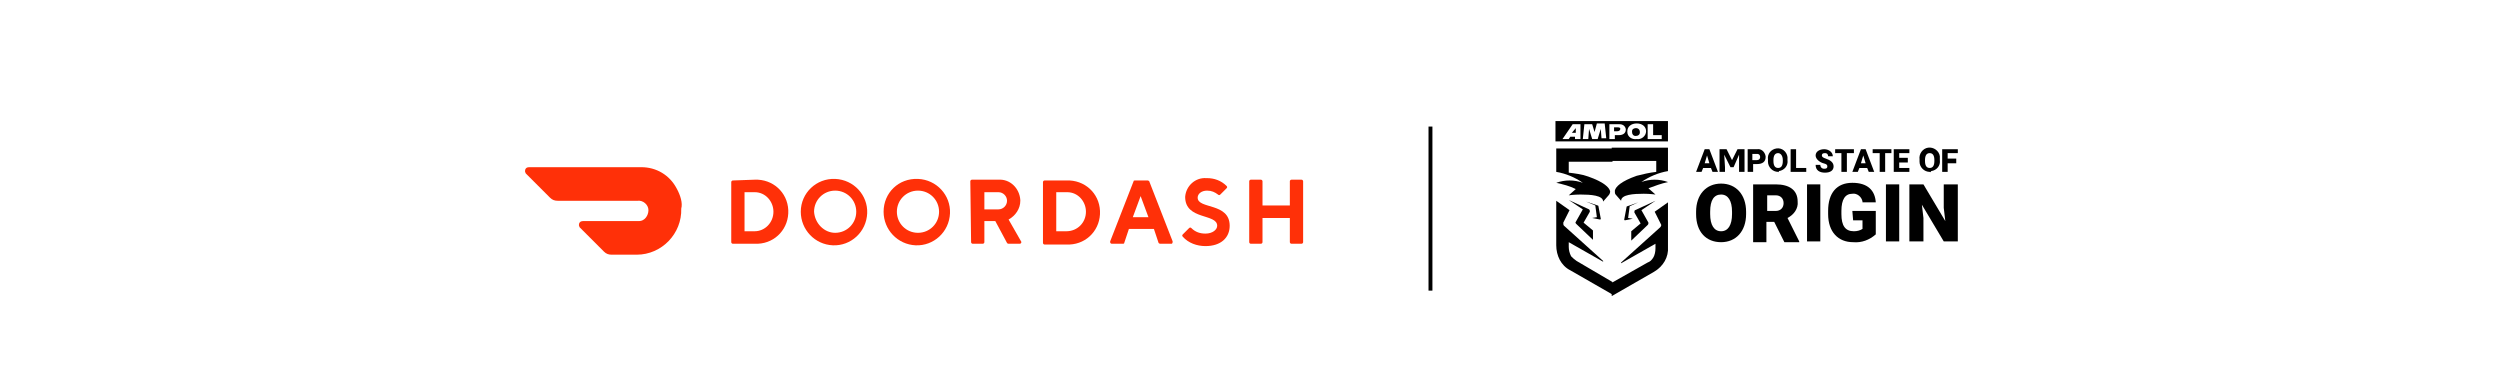 <?xml version="1.0" encoding="utf-8"?>
<!-- Generator: Adobe Illustrator 25.3.1, SVG Export Plug-In . SVG Version: 6.00 Build 0)  -->
<svg version="1.1" id="Layer_1" xmlns="http://www.w3.org/2000/svg" xmlns:xlink="http://www.w3.org/1999/xlink" x="0px" y="0px"
	 viewBox="0 0 320 50" style="enable-background:new 0 0 320 50;" xml:space="preserve">
<style type="text/css">
	.st0{fill:#FFFFFF;}
	.st1{fill:#FF3008;}
	.st2{clip-path:url(#SVGID_2_);}
	.st3{clip-path:url(#SVGID_4_);}
	.st4{fill:none;stroke:#000000;stroke-width:0.5;stroke-miterlimit:10;}
</style>
<rect class="st0" width="320" height="50"/>
<path class="st1" d="M96.6,23c2.3-0.1,4.2,1.6,4.3,3.9c0.1,2.3-1.6,4.2-3.9,4.3c-0.1,0-0.3,0-0.4,0h-2.8c-0.1,0-0.2-0.1-0.2-0.2
	v-7.7c0-0.1,0.1-0.2,0.2-0.2L96.6,23z M95.3,24.6v5h1.3c1.3,0,2.4-1.1,2.4-2.5c0-1.3-1-2.5-2.4-2.5h-0.1H95.3z"/>
<path class="st1" d="M106.9,22.9c2.4,0.1,4.2,2.1,4.1,4.4c-0.1,2.4-2.1,4.2-4.4,4.1s-4.1-2-4.1-4.3
	C102.5,24.7,104.5,22.8,106.9,22.9L106.9,22.9 M106.9,29.8c1.5,0,2.7-1.2,2.7-2.7s-1.2-2.7-2.7-2.7s-2.7,1.2-2.7,2.7l0,0
	C104.3,28.6,105.5,29.8,106.9,29.8"/>
<path class="st1" d="M117.5,22.9c2.4,0.1,4.2,2.1,4.1,4.4c-0.1,2.4-2.1,4.2-4.4,4.1s-4.1-2-4.1-4.3C113.1,24.7,115,22.8,117.5,22.9
	C117.4,22.9,117.5,22.9,117.5,22.9 M117.5,29.8c1.5,0,2.7-1.2,2.7-2.7s-1.2-2.7-2.7-2.7s-2.7,1.2-2.7,2.7l0,0
	C114.8,28.6,116,29.8,117.5,29.8"/>
<path class="st1" d="M124.2,23.2c0-0.1,0.1-0.2,0.2-0.2h3.4c1.5-0.1,2.7,1.1,2.8,2.6v0.1c0,1-0.6,1.9-1.5,2.4l1.6,2.8
	c0.1,0.1,0,0.2-0.1,0.3h-0.1h-1.4c-0.1,0-0.1,0-0.2-0.1l-1.5-2.8H126V31c0,0.1-0.1,0.2-0.2,0.2h-1.3c-0.1,0-0.2-0.1-0.2-0.2
	L124.2,23.2z M127.8,24.6H126v2.2h1.8c0.6,0,1.1-0.5,1.1-1.1C128.9,25.1,128.4,24.6,127.8,24.6L127.8,24.6"/>
<path class="st1" d="M136.5,23.1c2.3-0.1,4.2,1.6,4.3,3.9s-1.6,4.2-3.9,4.3c-0.1,0-0.3,0-0.4,0h-2.8c-0.1,0-0.2-0.1-0.2-0.2l0,0
	v-7.8c0-0.1,0.1-0.2,0.2-0.2l0,0L136.5,23.1z M135.2,24.6v5h1.3c1.4,0,2.5-1.1,2.5-2.5l0,0c0-1.3-1-2.5-2.4-2.5h-0.1H135.2z"/>
<path class="st1" d="M144.5,29.3l-0.6,1.8c0,0.1-0.1,0.1-0.2,0.1h-1.4c-0.1,0-0.2-0.1-0.2-0.2c0,0,0,0,0-0.1l3-7.7
	c0-0.1,0.1-0.1,0.2-0.1h1.6c0.1,0,0.2,0.1,0.2,0.1l3,7.7c0,0.1,0,0.2-0.1,0.3c0,0,0,0-0.1,0h-1.4c-0.1,0-0.2-0.1-0.2-0.1l-0.6-1.8
	C147.7,29.3,144.5,29.3,144.5,29.3z M146,25.1l-1,2.7h2L146,25.1z"/>
<path class="st1" d="M151.7,25.2c0.1-1.4,1.3-2.5,2.7-2.4h0.1c0.9,0,1.8,0.3,2.5,1c0.1,0.1,0.1,0.2,0,0.3l-0.8,0.8
	c-0.1,0.1-0.2,0.1-0.3,0c-0.4-0.3-0.8-0.5-1.4-0.5c-0.7,0-1.2,0.4-1.2,0.9c0,1.5,4.1,0.6,4.1,3.6c0,1.5-1.1,2.6-3.1,2.6
	c-1.1,0-2.2-0.4-2.9-1.2c-0.1-0.1-0.1-0.2,0-0.3l0.8-0.8c0.1-0.1,0.2-0.1,0.3,0c0.5,0.5,1.1,0.7,1.8,0.7c0.9,0,1.5-0.5,1.5-1
	C155.8,27.3,151.7,28.2,151.7,25.2"/>
<path class="st1" d="M165.1,23.2v3.1h-3.5v-3.1c0-0.1-0.1-0.2-0.2-0.2h-1.3c-0.1,0-0.2,0.1-0.2,0.2l0,0V31c0,0.1,0.1,0.2,0.2,0.2
	l0,0h1.3c0.1,0,0.2-0.1,0.2-0.2l0,0v-3.1h3.5V31c0,0.1,0.1,0.2,0.2,0.2l0,0h1.3c0.1,0,0.2-0.1,0.2-0.2l0,0v-7.8
	c0-0.1-0.1-0.2-0.2-0.2l0,0h-1.3C165.2,23,165.1,23.1,165.1,23.2L165.1,23.2"/>
<path class="st1" d="M86.6,24.1c-0.9-1.7-2.6-2.7-4.5-2.7H67.7c-0.3,0-0.5,0.2-0.5,0.5c0,0.1,0.1,0.3,0.1,0.3l3.1,3.1
	c0.3,0.3,0.6,0.4,1,0.4h10.2c0.7-0.1,1.4,0.5,1.4,1.2s-0.5,1.4-1.2,1.4c-0.1,0-0.2,0-0.2,0h-7c-0.3,0-0.5,0.2-0.5,0.5
	c0,0.1,0.1,0.3,0.1,0.3l3.1,3.1c0.3,0.3,0.6,0.4,1,0.4h3.2c3.2,0,5.8-2.7,5.7-5.9C87.4,26,87.1,25,86.6,24.1"/>
<g>
	<g>
		<defs>
			<rect id="SVGID_1_" x="195.4" y="12.2" width="57.4" height="27"/>
		</defs>
		<clipPath id="SVGID_2_">
			<use xlink:href="#SVGID_1_"  style="overflow:visible;"/>
		</clipPath>
		<g class="st2">
			<g>
				<g>
					<defs>
						<rect id="SVGID_3_" x="195.4" y="12.2" width="57.4" height="27"/>
					</defs>
					<clipPath id="SVGID_4_">
						<use xlink:href="#SVGID_3_"  style="overflow:visible;"/>
					</clipPath>
					<g class="st3">
						<path d="M209.7,25.9L209.7,25.9l-1.1,0.5l-0.2,1.5L209,28l-1,0.2c0,0-0.1,0-0.1-0.1l0,0l0.3-1.6c0-0.1,0.1-0.1,0.1-0.1
							L209.7,25.9z M206.3,20.6h5.7V22c-0.9,0.1-1.7,0.3-2.5,0.5c-2,0.7-2.7,1.4-2.8,1.9c0,0.2,0,0.4,0.1,0.5l0.7,0.8
							c0-0.8,1.6-0.9,2.9-0.9c0.8,0,1.5,0.1,1.5,0.1l-0.9-0.8c0.8-0.3,1.6-0.6,2.5-0.8c-1.1-0.4-2.3-0.4-3.4,0
							c1-0.7,2.2-1.2,3.4-1.4v-3h-7.2V20.6z M206.3,37.9l5.4-3.1c1.2-0.7,1.9-1.9,1.8-3.2v-5.7l-1.7,1.2l0.8,1.6
							c0.1,0.1,0,0.3-0.1,0.4l-5,4.5v0.1l4.4-2.5v0.6c0,0.4-0.1,0.9-0.3,1.2s-0.4,0.5-0.7,0.6l-4.6,2.6L206.3,37.9z M210.1,26.9
							l1.8-1.2l0,0l-2.6,1.2c-0.1,0-0.1,0.2-0.1,0.3l0,0l0.8,1.4l-1.2,1v1.2l2.1-2c0.1-0.1,0.1-0.2,0.1-0.3L210.1,26.9z"/>
						<path d="M204.5,26.3c0.1,0,0.1,0.1,0.1,0.1l0.3,1.6c0,0,0,0.1-0.1,0.1l0,0l-1-0.2l0.6-0.1l-0.2-1.5l-1.2-0.5l0,0L204.5,26.3z
							 M206.4,19h-7.2v3c1.2,0.2,2.4,0.7,3.4,1.4c-1.1-0.4-2.3-0.4-3.4,0c0.9,0.2,1.7,0.4,2.5,0.8l-0.9,0.8c0,0,0.7-0.1,1.5-0.1
							c1.3,0,2.9,0.1,2.9,0.9l0.7-0.8c0.1-0.1,0.2-0.3,0.2-0.5c-0.1-0.5-0.8-1.2-2.8-1.9c-0.8-0.3-1.7-0.4-2.5-0.5v-1.4h5.6V19z
							 M206.4,36.1l-4.6-2.7c-0.3-0.2-0.5-0.4-0.7-0.6c-0.2-0.4-0.3-0.8-0.3-1.2V31l4.4,2.5c0,0,0,0,0-0.1l-5-4.5
							c-0.1-0.1-0.1-0.2-0.1-0.4l0.8-1.6l-1.7-1.2v5.7c0,1.3,0.6,2.6,1.8,3.2l5.4,3.1L206.4,36.1z M201.7,28.4
							c-0.1,0.1,0,0.2,0.1,0.3l2.1,2v-1.2l-1.2-1l0.8-1.4c0-0.1,0-0.2-0.1-0.3l0,0l-2.6-1.2l0,0l1.8,1.2L201.7,28.4z"/>
						<path d="M207,16.3h-0.4v0.5h0.4c0.2,0,0.4-0.1,0.4-0.3S207.2,16.3,207,16.3"/>
						<polygon points="201.7,17 201.7,16.4 201.2,17 						"/>
						<path d="M209.4,16.4c-0.2,0-0.5,0.1-0.5,0.4c0,0,0,0,0,0.1c0,0.3,0.2,0.5,0.4,0.5c0,0,0,0,0.1,0c0.3,0,0.5-0.2,0.5-0.4
							c0,0,0,0,0-0.1C209.9,16.6,209.7,16.4,209.4,16.4C209.5,16.4,209.5,16.4,209.4,16.4"/>
						<path d="M199.1,18.1h14.4v-2.6h-14.4V18.1z M202.3,17.8h-0.7v-0.3H201l-0.2,0.3H200l1.3-1.9h1V17.8z M205,17.8l-0.1-1.3
							l-0.4,1.3h-0.7l-0.4-1.3l-0.1,1.3h-0.7l0.2-1.9h1l0.3,1l0.3-1.1h1l0.2,1.9H205V17.8z M207.2,17.3h-0.5v0.5H206v-1.9h1.3
							c0.4,0,0.7,0.2,0.8,0.6v0.1C208.1,17,207.8,17.3,207.2,17.3 M209.5,17.8c-0.6,0.1-1.2-0.3-1.2-0.9c0,0,0,0,0-0.1
							c0-0.6,0.5-1,1.2-1s1.2,0.4,1.2,1S210.1,17.9,209.5,17.8L209.5,17.8 M212.7,17.8h-1.8v-1.9h0.7v1.4h1.1V17.8z"/>
						<path d="M219,21.5h-1l-0.2,0.5h-0.7l1.1-2.9h0.6l1.1,2.9h-0.7L219,21.5z M218.8,20.9l-0.3-1l-0.3,1H218.8z"/>
						<polygon points="223.3,22 222.6,22 222.6,21.4 222.6,19.8 221.9,21.4 221.5,21.4 220.7,19.8 220.8,21.4 220.8,22 220.1,22 
							220.1,19.1 221,19.1 221.7,20.5 222.4,19.1 223.3,19.1 						"/>
						<path d="M226,20.1c0,0.6-0.4,0.9-1.1,0.9h-0.5v1h-0.7v-2.9h1.2c0.5-0.1,1,0.3,1.1,0.9C226,20,226,20,226,20.1 M225.3,20.1
							c0-0.2-0.1-0.4-0.4-0.4c0,0,0,0-0.1,0h-0.5v0.8h0.5C225.2,20.5,225.3,20.3,225.3,20.1"/>
						<path d="M227.6,22c-0.7,0-1.3-0.6-1.3-1.3c0-0.1,0-0.1,0-0.2v-0.1c-0.1-0.7,0.4-1.3,1.1-1.4c0.7-0.1,1.3,0.4,1.4,1.1
							c0,0.1,0,0.2,0,0.3v0.1c0.1,0.7-0.4,1.3-1.1,1.4C227.7,22,227.6,22.1,227.6,22 M227.6,19.6c-0.4,0-0.6,0.3-0.6,0.9v0.1
							c0,0.6,0.2,0.9,0.6,0.9s0.6-0.3,0.6-0.9v-0.1C228.2,19.9,227.9,19.6,227.6,19.6"/>
						<polygon points="231.2,21.5 231.2,22 229.2,22 229.2,19.1 229.9,19.1 229.9,21.5 						"/>
						<path d="M232.4,19.9c0-0.5,0.5-0.8,1.1-0.8s1.1,0.4,1.1,0.9H234c0-0.2-0.1-0.4-0.4-0.4s-0.4,0.1-0.4,0.3s0.2,0.3,0.5,0.4
							c0.6,0.2,1,0.5,1,1s-0.4,0.8-1.1,0.8s-1.2-0.3-1.2-1h0.6c0,0.3,0.2,0.5,0.5,0.5s0.4-0.1,0.4-0.3s-0.1-0.3-0.5-0.4
							S232.4,20.4,232.4,19.9"/>
						<polygon points="237.3,19.6 236.4,19.6 236.4,22 235.7,22 235.7,19.6 234.9,19.6 234.9,19.1 237.3,19.1 						"/>
						<path d="M239,21.5h-1l-0.2,0.5h-0.7l1.1-2.9h0.6l1.1,2.9h-0.7L239,21.5z M238.8,20.9l-0.3-1l-0.3,1H238.8z"/>
						<polygon points="242.1,19.6 241.3,19.6 241.3,22 240.6,22 240.6,19.6 239.7,19.6 239.7,19.1 242.1,19.1 						"/>
						<polygon points="243.1,19.6 243.1,20.2 244.2,20.2 244.2,20.8 243.1,20.8 243.1,21.5 244.4,21.5 244.4,22 242.4,22 
							242.4,19.1 244.4,19.1 244.4,19.6 						"/>
						<path d="M247,22c-0.7,0-1.3-0.6-1.3-1.3c0-0.1,0-0.1,0-0.2v-0.1c-0.1-0.7,0.4-1.4,1.1-1.5s1.4,0.4,1.5,1.1c0,0.1,0,0.3,0,0.4
							v0.1c0.1,0.7-0.4,1.3-1.1,1.4C247.1,22,247.1,22.1,247,22 M247,19.6c-0.4,0-0.6,0.3-0.6,0.9v0.1c0,0.6,0.2,0.9,0.6,0.9
							s0.6-0.3,0.6-0.9v-0.1C247.6,19.9,247.4,19.6,247,19.6"/>
						<polygon points="249.3,19.6 249.3,20.3 250.4,20.3 250.4,20.9 249.3,20.9 249.3,22 248.6,22 248.6,19.1 250.6,19.1 
							250.6,19.6 						"/>
						<path d="M220.3,23.5c-1.9,0-3.2,1.4-3.2,3.6v0.3c0,2.3,1.3,3.6,3.2,3.6s3.2-1.4,3.2-3.6v-0.3
							C223.5,24.9,222.2,23.5,220.3,23.5 M221.7,27.4c0,1.4-0.5,2.2-1.4,2.2s-1.4-0.8-1.4-2.2v-0.3c0-1.5,0.5-2.2,1.4-2.2
							s1.4,0.8,1.4,2.2V27.4z"/>
						<path d="M230.1,25.8c0-1.5-1.1-2.2-2.8-2.2h-2.9V31h1.7v-2.6h1l1.3,2.6h1.9v-0.1l-1.5-3C229.6,27.5,230.2,26.7,230.1,25.8
							 M227.3,27h-1.1v-2h1.1c0.6,0,1,0.4,1,1S227.9,27,227.3,27"/>
						<rect x="231.3" y="23.6" width="1.7" height="7.3"/>
						<path d="M237.2,28.2h1.2v1.1c-0.3,0.2-0.7,0.3-1.1,0.3c-1.1,0-1.6-0.7-1.6-2.2V27c0-1.5,0.5-2.2,1.4-2.2
							c0.6-0.1,1.2,0.4,1.3,1v0.1h1.7c-0.1-1.5-1-2.5-3-2.5S234,24.7,234,27v0.4c0,2.3,1.3,3.6,3.2,3.6c1.1,0.1,2.1-0.3,2.9-1v-3h-3
							L237.2,28.2z"/>
						<rect x="241.4" y="23.6" width="1.7" height="7.3"/>
						<polygon points="248.8,23.6 248.8,26.6 249,28.3 246.2,23.6 244.4,23.6 244.4,30.9 246.2,30.9 246.2,27.9 246,26.2 
							248.8,30.9 250.6,30.9 250.6,23.6 						"/>
					</g>
				</g>
			</g>
		</g>
	</g>
</g>
<line class="st4" x1="183.1" y1="16.2" x2="183.1" y2="37.2"/>
</svg>
